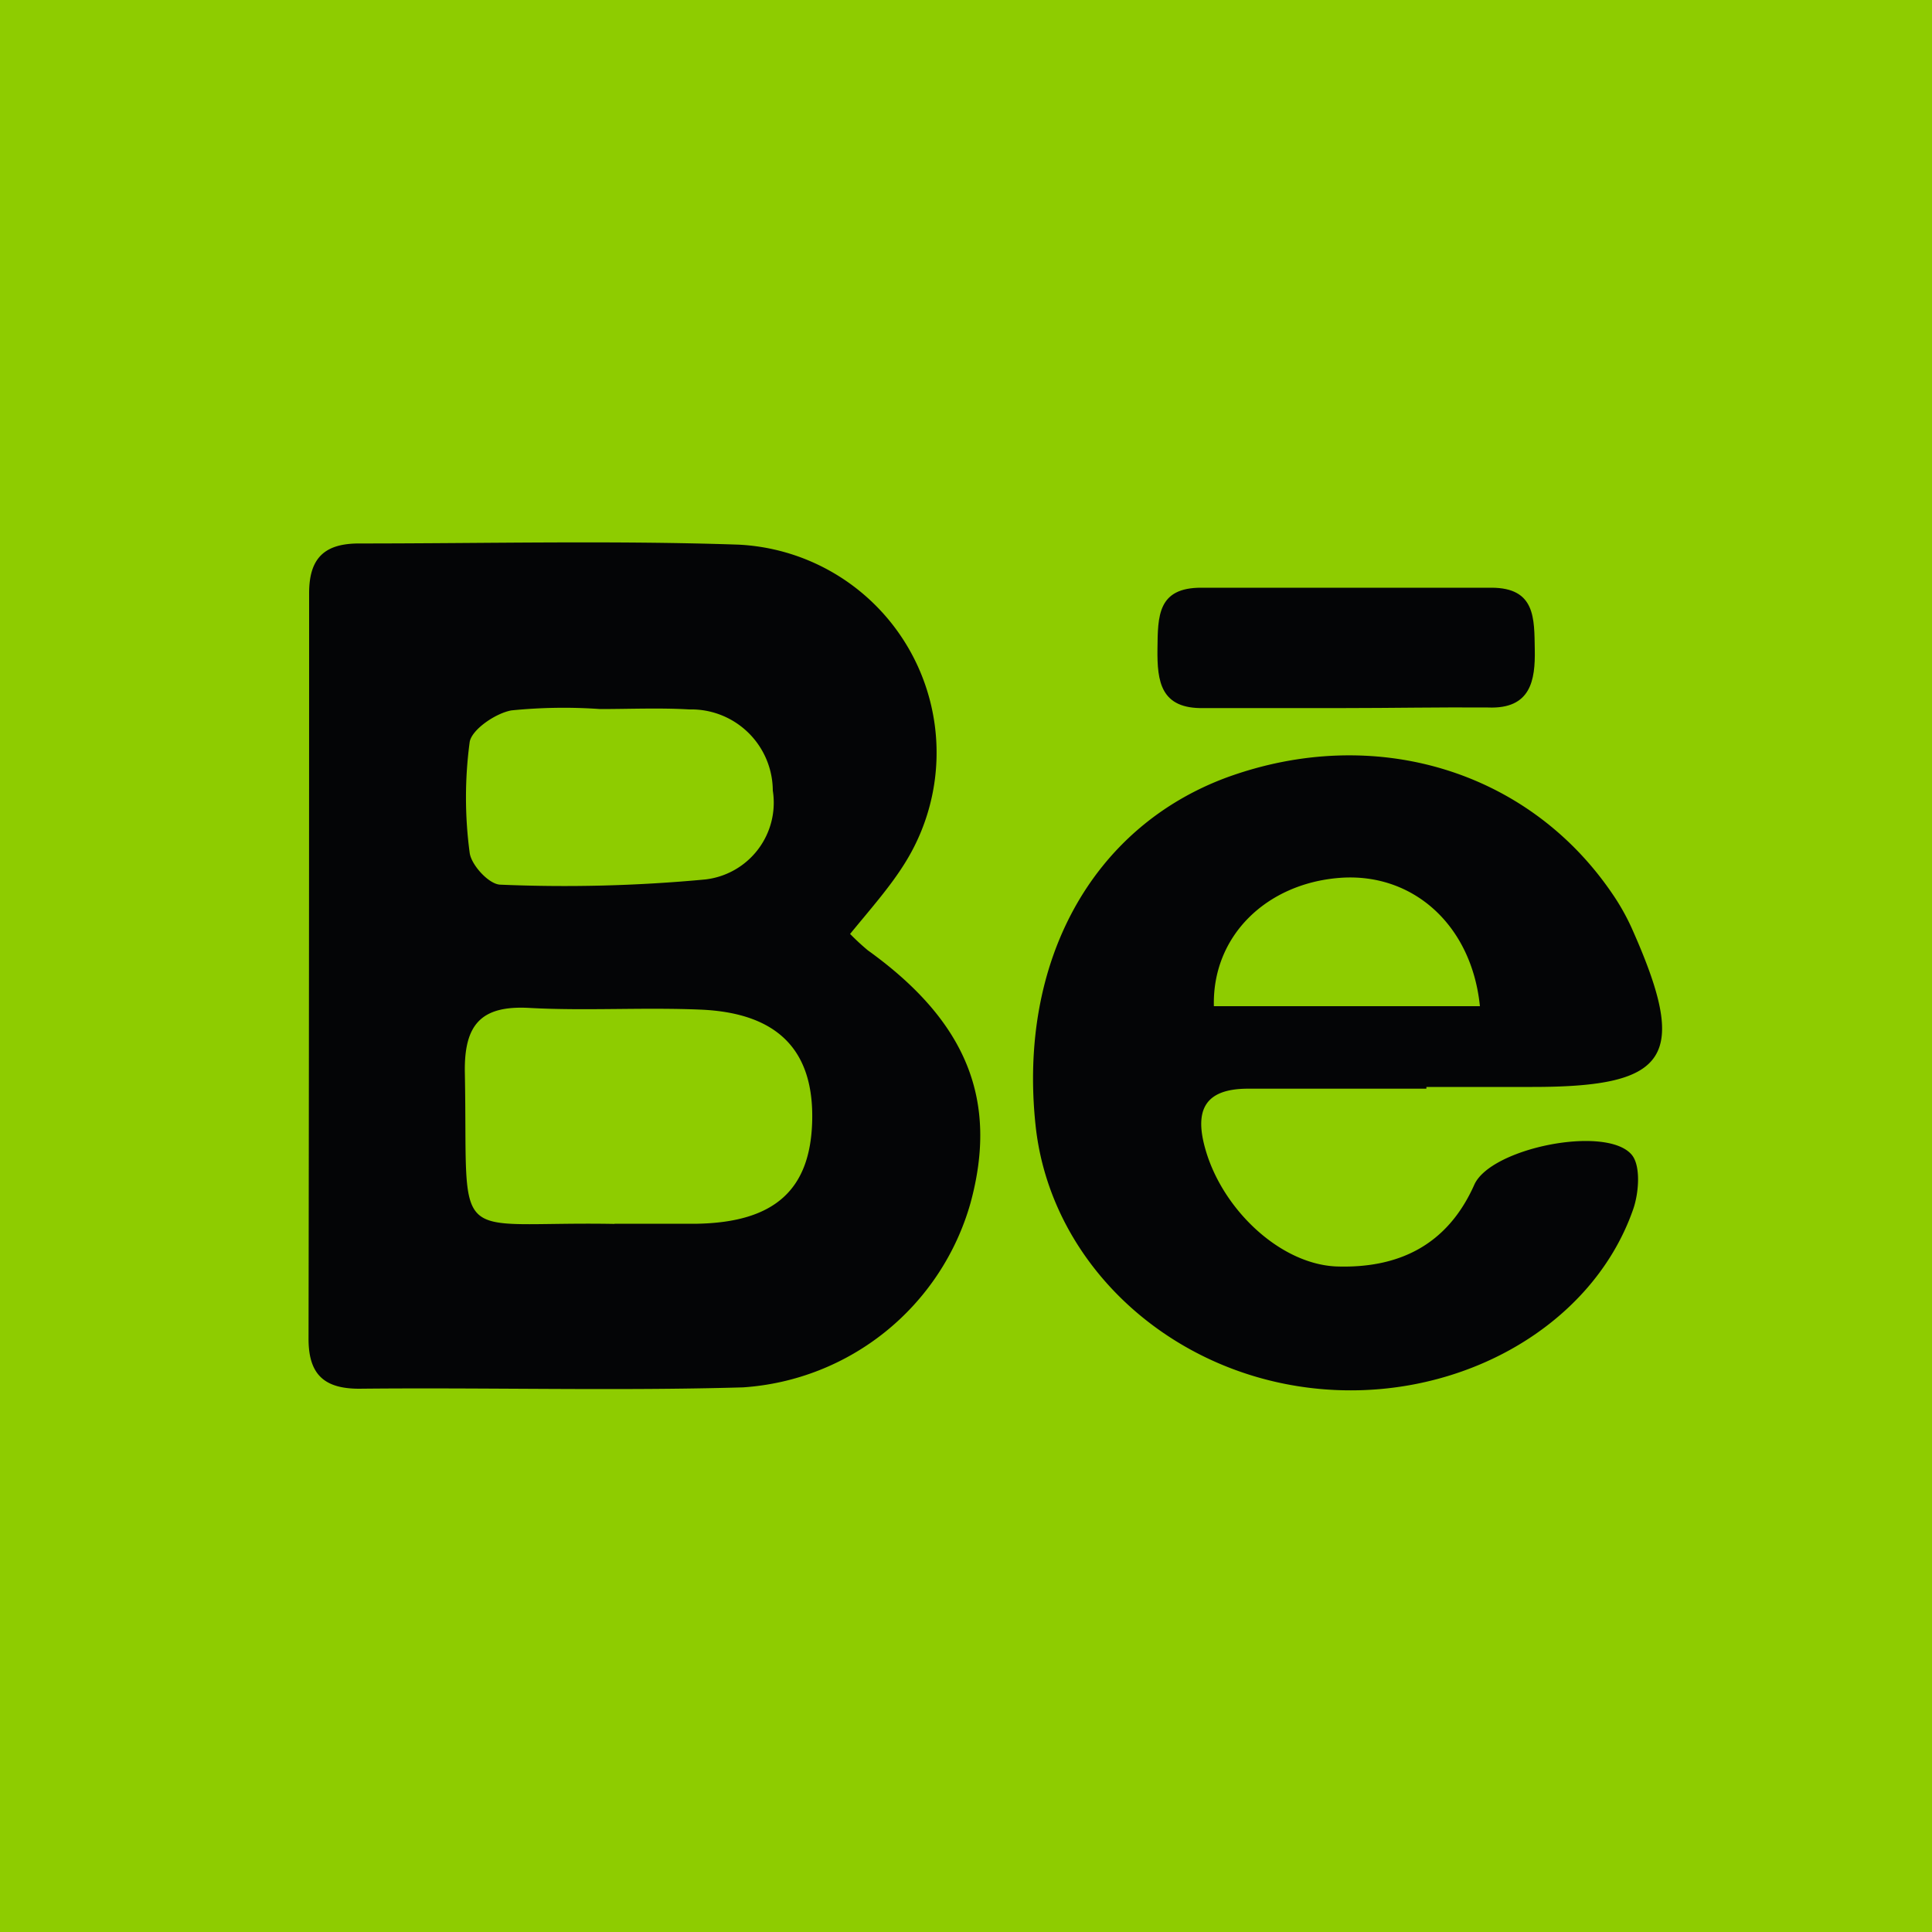 <svg xmlns="http://www.w3.org/2000/svg" viewBox="0 0 100 100"><defs><style>.cls-1{fill:#8ecc00;}.cls-2{fill:#040506;}</style></defs><title>Ativo 12</title><g id="Camada_2" data-name="Camada 2"><g id="Camada_1-2" data-name="Camada 1"><rect class="cls-1" width="100" height="100"/><path class="cls-2" d="M44,48.34a12.42,12.42,0,0,0,.92.85c5.11,3.67,6.77,7.75,5.31,13.09a13.15,13.15,0,0,1-11.77,9.53c-6.62.19-13.25,0-19.87.07-1.82,0-2.62-.75-2.62-2.58Q16,50,16,30.7c0-1.83.81-2.58,2.62-2.57,6.53,0,13.07-.16,19.59.06a10.78,10.78,0,0,1,8.63,16.48C46.09,45.88,45.1,47,44,48.34Zm-12.21,15c1.44,0,2.88,0,4.31,0,4-.08,5.87-1.76,5.94-5.38s-1.81-5.52-5.73-5.7c-3-.13-6,.07-8.91-.09-2.52-.14-3.38.88-3.34,3.34C24.24,64.78,23.14,63.19,31.82,63.35ZM31.06,36.7v0a27,27,0,0,0-4.59.07c-.83.15-2.06,1-2.16,1.64a21.55,21.55,0,0,0,0,5.73c.08.63,1,1.64,1.59,1.65a78.18,78.18,0,0,0,10.61-.27A4,4,0,0,0,40,40.92a4.22,4.22,0,0,0-4.31-4.2C34.14,36.63,32.6,36.7,31.06,36.7Z"/><path class="cls-2" d="M73.83,56.35H64.6c-2.33,0-2.78,1.2-2.19,3.2.9,3.07,3.83,5.85,6.72,6,3.21.12,5.77-1.06,7.18-4.23.85-1.9,6.79-3.09,8.13-1.57.5.56.39,2,.09,2.85-2.19,6.27-9.44,10.18-16.86,9.22S54.34,65.24,53.6,58.24c-.9-8.48,2.93-15.42,9.9-18,7.63-2.78,15.59-.38,19.94,6a11.63,11.63,0,0,1,1,1.76c3,6.71,2,8.26-5.12,8.26H73.83Zm2.77-4.27c-.43-4.24-3.51-6.94-7.28-6.64s-6.58,3-6.49,6.64Z"/><path class="cls-2" d="M69.51,36.65c-2.4,0-4.8,0-7.2,0-2.23.05-2.42-1.36-2.4-3.06s0-3.18,2.28-3.17q7.5,0,15,0c2.3,0,2.22,1.6,2.25,3.2s-.21,3.09-2.42,3C74.51,36.6,72,36.65,69.51,36.65Z"/></g></g></svg>